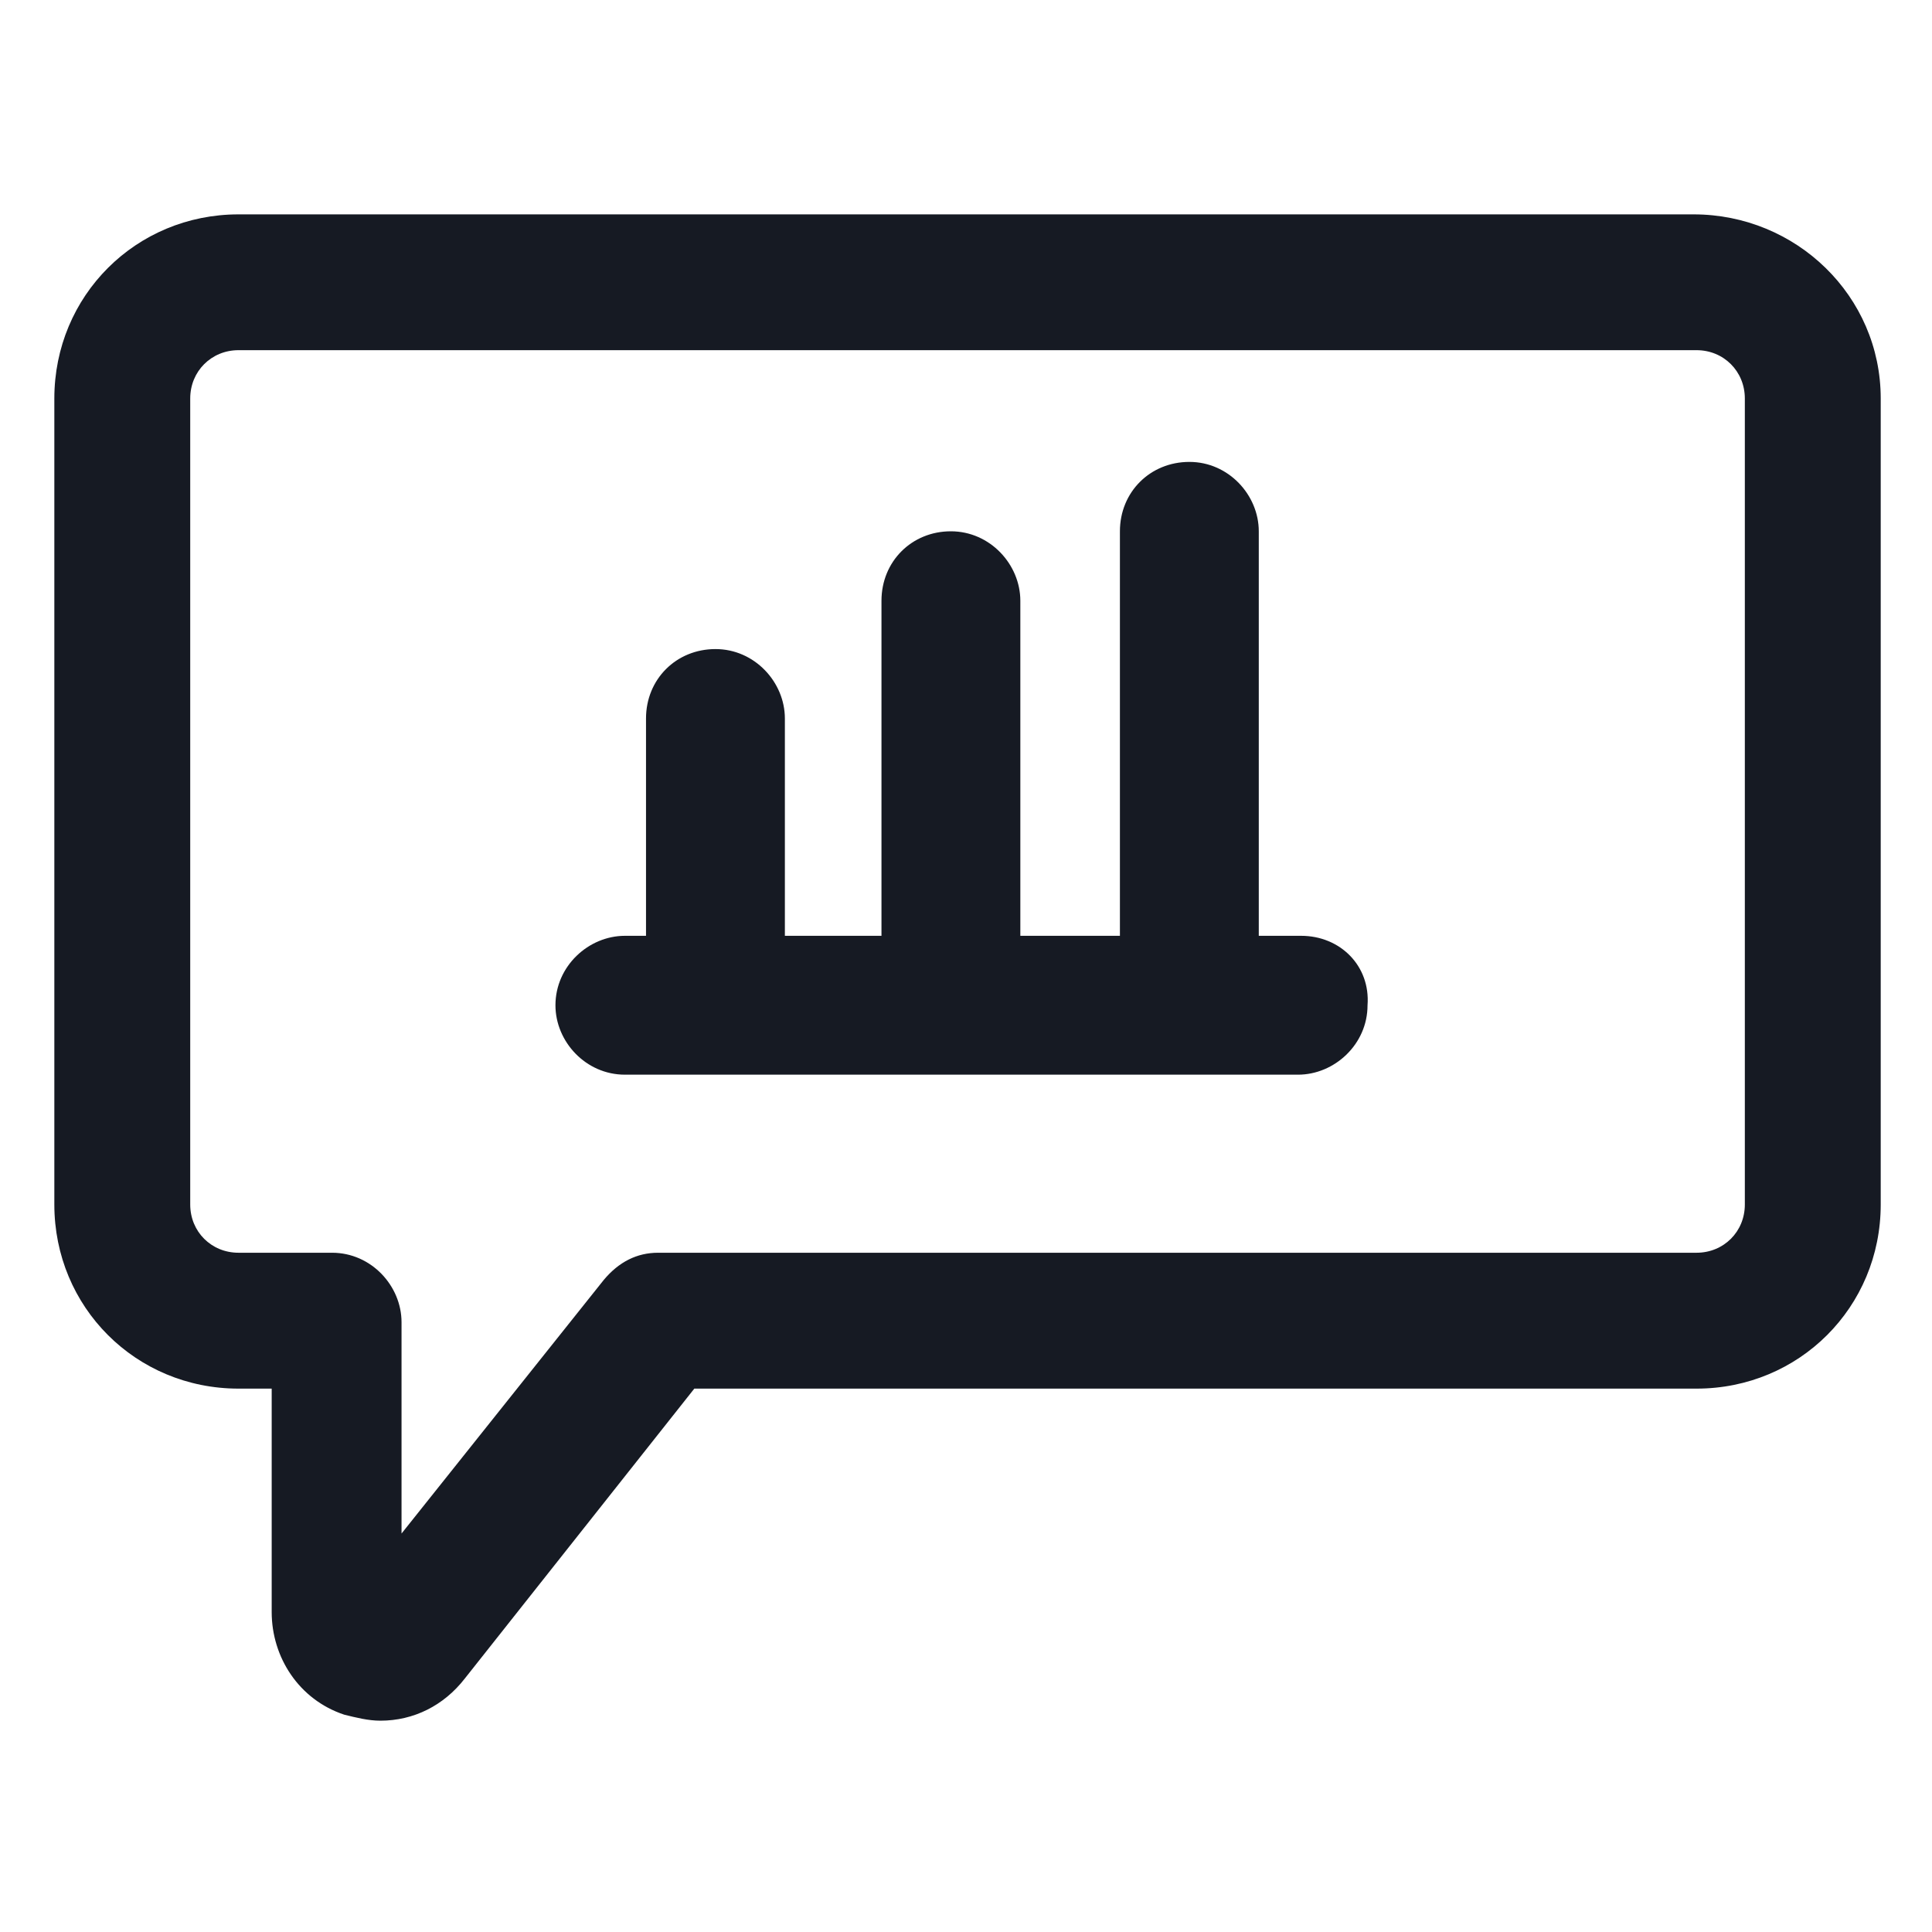 <svg width="24" height="24" viewBox="0 0 24 24" fill="none" xmlns="http://www.w3.org/2000/svg">
<path d="M21.038 2.663H2.963C1.688 2.663 0.675 3.675 0.675 4.95V14.963C0.675 16.238 1.688 17.25 2.963 17.25H3.375V20.025C3.375 20.587 3.713 21.113 4.275 21.3C4.425 21.337 4.575 21.375 4.725 21.375C5.138 21.375 5.513 21.188 5.775 20.85L8.625 17.25H21.075C22.35 17.25 23.363 16.238 23.363 14.963V4.95C23.363 3.675 22.312 2.663 21.038 2.663ZM21.675 14.963C21.675 15.3 21.413 15.562 21.075 15.562H8.175C7.913 15.562 7.688 15.675 7.5 15.9L4.988 19.05V16.425C4.988 15.975 4.613 15.562 4.125 15.562H2.963C2.625 15.562 2.363 15.3 2.363 14.963V4.95C2.363 4.613 2.625 4.35 2.963 4.35H21.075C21.413 4.35 21.675 4.613 21.675 4.95V14.963Z" fill="#161A23"/>
<path d="M16.163 11.625H15.637V6.6C15.637 6.15 15.262 5.738 14.775 5.738C14.287 5.738 13.912 6.113 13.912 6.6V11.625H12.675V7.463C12.675 7.013 12.3 6.6 11.812 6.6C11.325 6.6 10.95 6.975 10.95 7.463V11.625H9.75V8.925C9.75 8.475 9.375 8.063 8.888 8.063C8.4 8.063 8.025 8.438 8.025 8.925V11.625H7.763C7.313 11.625 6.9 12 6.9 12.488C6.9 12.938 7.275 13.35 7.763 13.35H16.125C16.575 13.35 16.988 12.975 16.988 12.488C17.025 12 16.65 11.625 16.163 11.625Z" fill="#161A23"/>
</svg>

